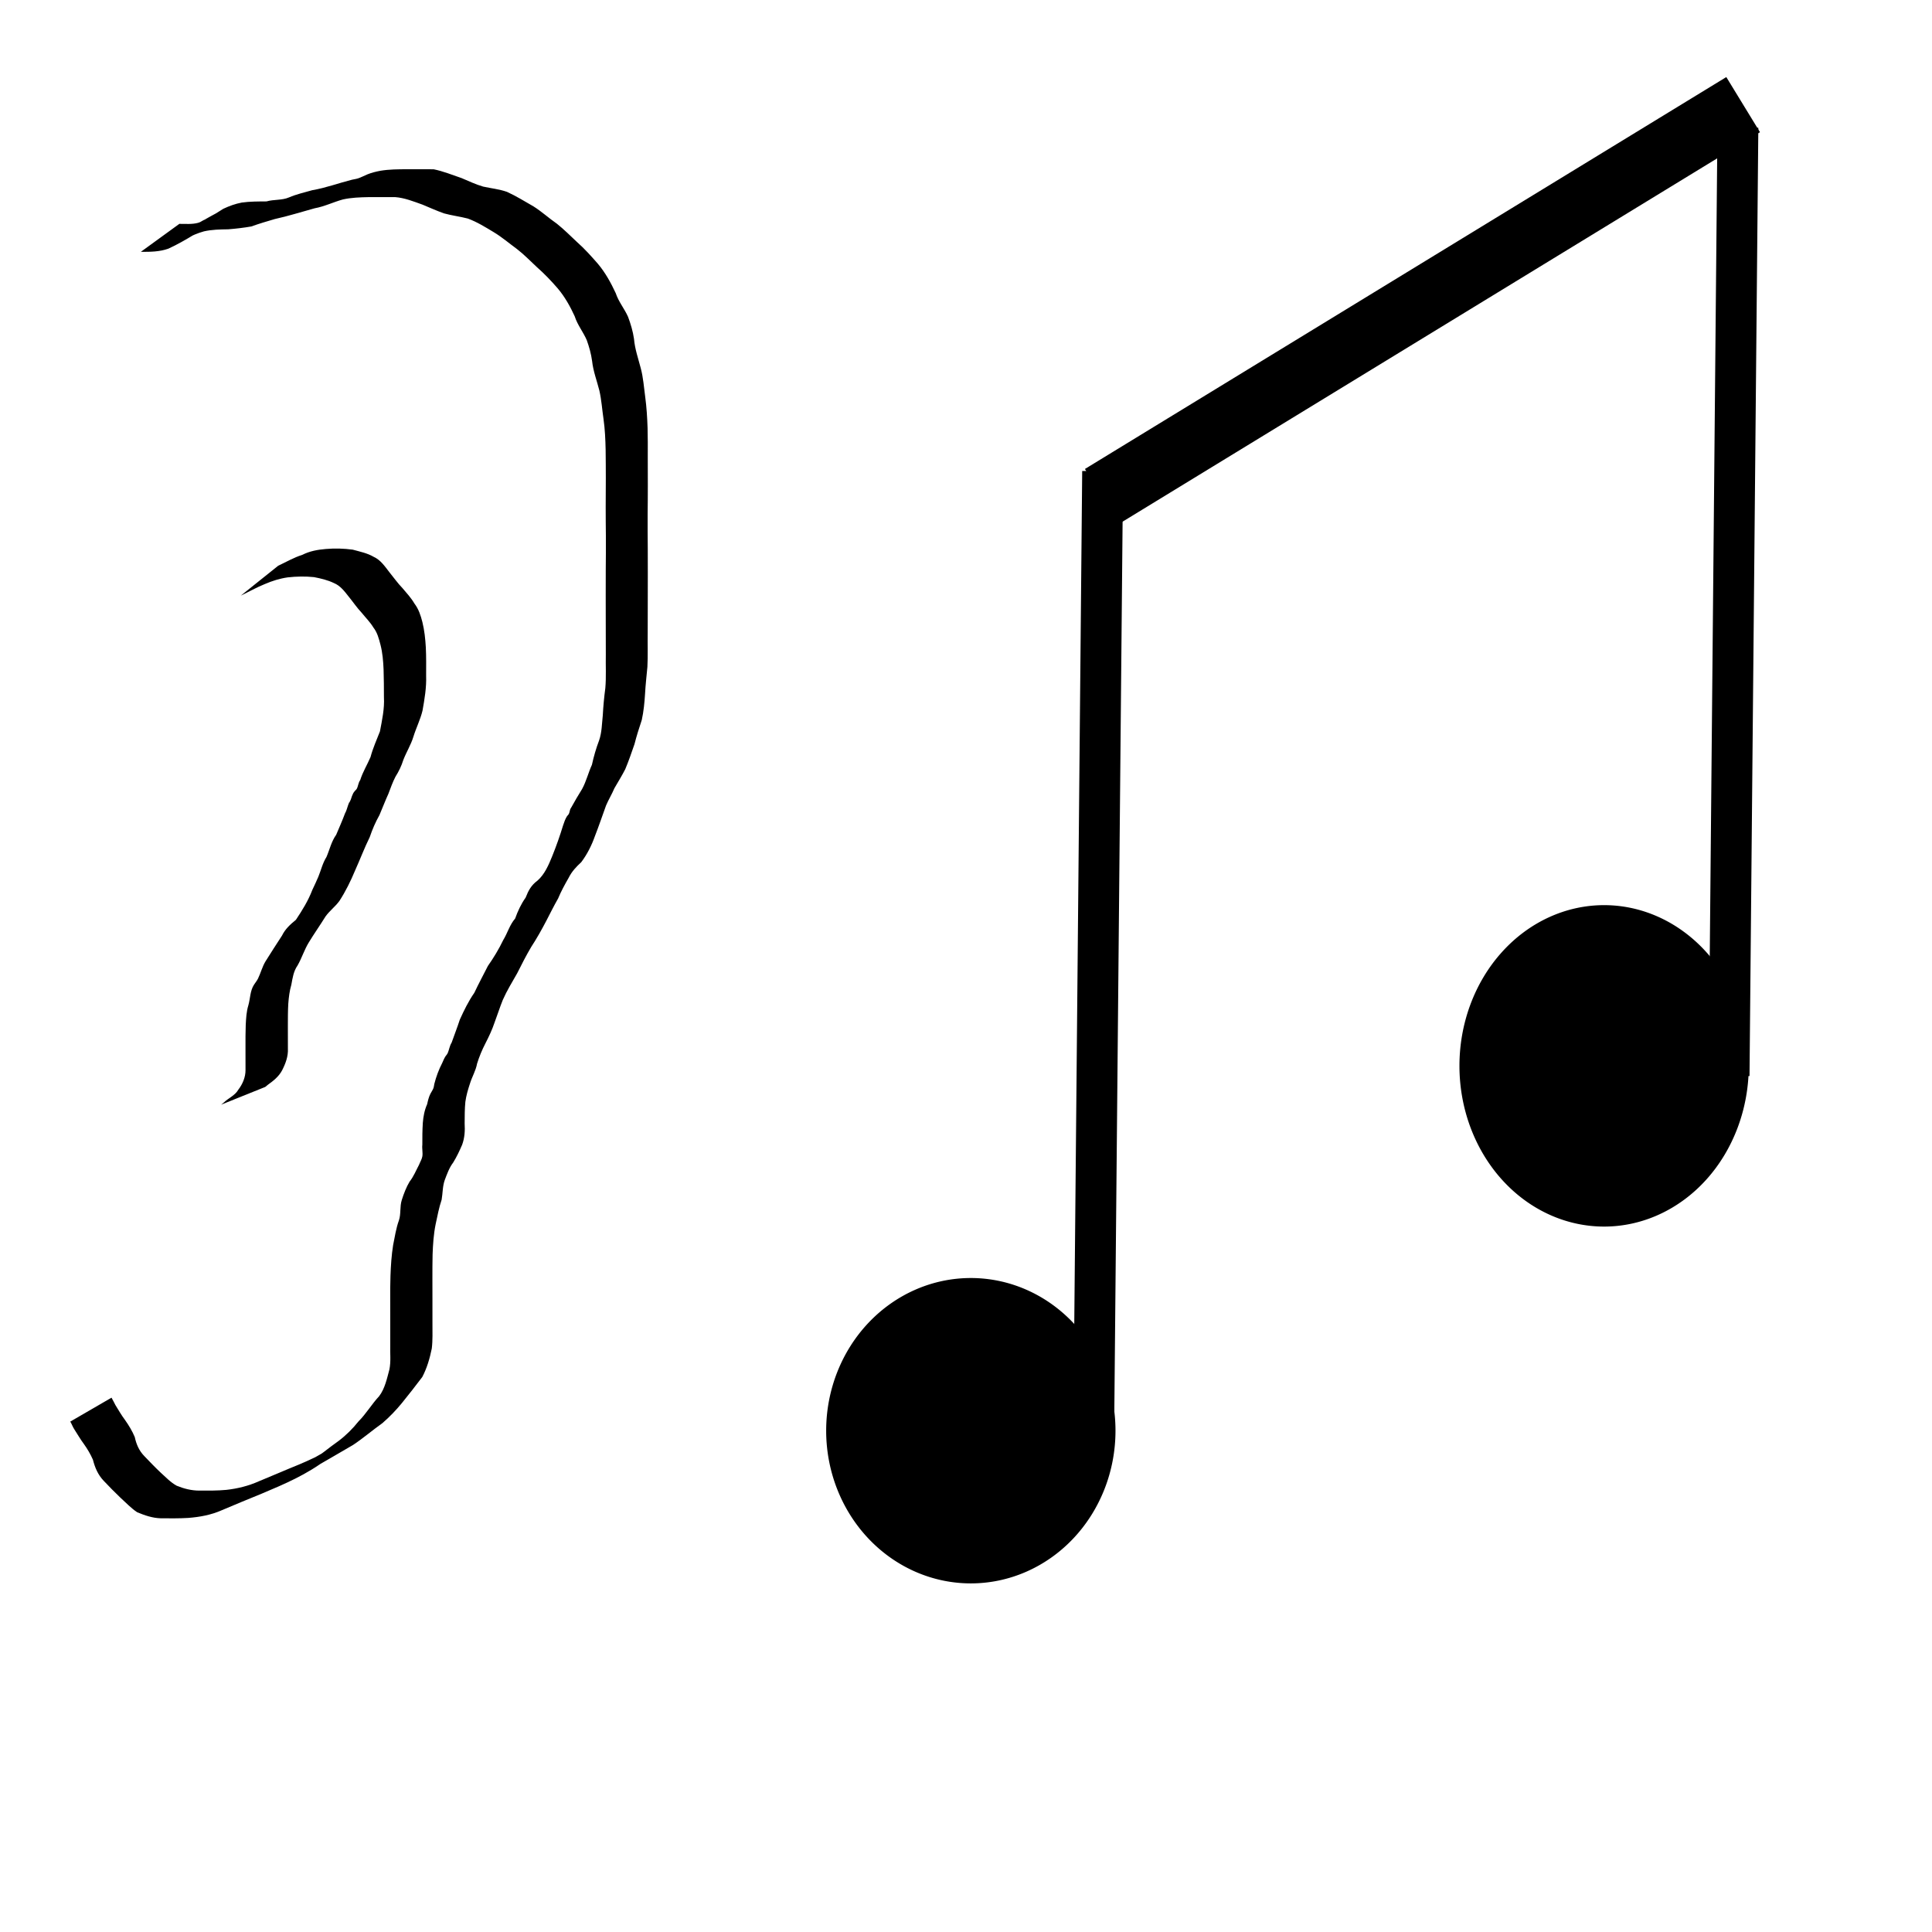<?xml version="1.0" encoding="UTF-8" standalone="no"?>
<!-- Created with Inkscape (http://www.inkscape.org/) -->

<svg
   xmlns:dc="http://purl.org/dc/elements/1.1/"
   xmlns:cc="http://creativecommons.org/ns#"
   xmlns:rdf="http://www.w3.org/1999/02/22-rdf-syntax-ns#"
   xmlns:svg="http://www.w3.org/2000/svg"
   xmlns="http://www.w3.org/2000/svg"
   xmlns:sodipodi="http://sodipodi.sourceforge.net/DTD/sodipodi-0.dtd"
   xmlns:inkscape="http://www.inkscape.org/namespaces/inkscape"
   id="svg3055"
   version="1.1"
   inkscape:version="0.48.0 r9654"
   width="32"
   height="32"
   sodipodi:docname="PitchTrainer.svg">
  <defs
     id="defs3059" />
  <sodipodi:namedview
     pagecolor="#ffffff"
     bordercolor="#666666"
     borderopacity="1"
     objecttolerance="10"
     gridtolerance="10"
     guidetolerance="10"
     inkscape:pageopacity="0"
     inkscape:pageshadow="2"
     inkscape:window-width="1440"
     inkscape:window-height="824"
     id="namedview3057"
     showgrid="false"
     inkscape:zoom="18.78125"
     inkscape:cx="16.106489"
     inkscape:cy="19.460898"
     inkscape:window-x="0"
     inkscape:window-y="25"
     inkscape:window-maximized="1"
     inkscape:current-layer="svg3055" />
  <path
     style="fill:#000000"
     id="path3085"
     d="m 2.973,3.708 c 0.101,-9.757e-4 0.208,0.01 0.307,-0.017 0.044,-0.012 0.084,-0.038 0.126,-0.056 C 3.364,3.656 3.549,3.549 3.513,3.57 3.303,3.69 3.095,3.812 2.884,3.93 c -0.016,0.009 0.03,-0.023 0.046,-0.032 C 3.771,3.413 3.414,3.638 3.699,3.458 3.797,3.412 3.897,3.375 4.005,3.355 4.14,3.336 4.277,3.337 4.414,3.336 4.536,3.301 4.67,3.32 4.786,3.27 4.91,3.217 5.043,3.187 5.173,3.15 5.397,3.112 5.61,3.032 5.829,2.977 c 0.034,-0.008 0.069,-0.012 0.103,-0.023 0.037,-0.011 0.119,-0.052 0.156,-0.067 0.07,-0.028 0.141,-0.045 0.215,-0.059 0.144,-0.024 0.29,-0.024 0.435,-0.025 0.148,-5.713e-4 0.296,6.468e-4 0.444,6.841e-4 0.159,0.032 0.31,0.094 0.463,0.146 0.118,0.049 0.235,0.106 0.358,0.141 0.131,0.029 0.267,0.042 0.394,0.087 0.152,0.069 0.294,0.158 0.438,0.24 0.137,0.086 0.256,0.196 0.389,0.288 0.118,0.094 0.224,0.201 0.334,0.304 0.126,0.111 0.237,0.236 0.347,0.362 0.121,0.144 0.214,0.313 0.293,0.483 0.047,0.143 0.145,0.258 0.205,0.394 0.044,0.119 0.08,0.239 0.098,0.364 0.014,0.166 0.07,0.325 0.112,0.486 0.042,0.156 0.052,0.317 0.074,0.477 0.023,0.171 0.033,0.342 0.039,0.514 0.004,0.159 0.004,0.318 0.003,0.477 -5.45e-4,0.158 2.03e-4,0.315 0.001,0.473 8.74e-4,0.159 -0.002,0.319 -0.003,0.478 -9e-4,0.189 2.17e-4,0.378 0.002,0.567 0.001,0.143 2.31e-4,0.285 6.68e-4,0.428 2.37e-4,0.148 -6.77e-4,0.296 -6.5e-4,0.444 -4.49e-4,0.174 -8.24e-4,0.349 -0.001,0.523 -0.003,0.189 0.005,0.377 -0.005,0.566 -0.014,0.149 -0.031,0.298 -0.039,0.447 -0.009,0.144 -0.023,0.291 -0.054,0.432 -0.044,0.133 -0.087,0.266 -0.121,0.401 -0.048,0.139 -0.096,0.279 -0.153,0.415 -0.055,0.108 -0.12,0.211 -0.18,0.316 -0.041,0.098 -0.097,0.188 -0.138,0.285 -0.062,0.17 -0.119,0.341 -0.185,0.509 -0.054,0.153 -0.128,0.3 -0.226,0.43 -0.085,0.078 -0.156,0.154 -0.208,0.258 -0.064,0.112 -0.126,0.224 -0.175,0.343 -0.07,0.121 -0.131,0.247 -0.196,0.371 -0.077,0.147 -0.158,0.292 -0.249,0.431 -0.084,0.142 -0.159,0.289 -0.233,0.437 -0.083,0.146 -0.17,0.287 -0.238,0.441 -0.05,0.124 -0.09,0.251 -0.137,0.376 -0.04,0.119 -0.093,0.231 -0.15,0.342 -0.056,0.108 -0.103,0.221 -0.139,0.337 -0.021,0.117 -0.084,0.218 -0.118,0.331 -0.033,0.099 -0.062,0.198 -0.076,0.301 -0.012,0.118 -0.011,0.238 -0.012,0.357 0.007,0.123 9.133e-4,0.238 -0.041,0.354 -0.044,0.102 -0.091,0.202 -0.149,0.296 -0.065,0.085 -0.1,0.186 -0.138,0.285 -0.039,0.106 -0.034,0.22 -0.053,0.33 -0.045,0.133 -0.07,0.271 -0.1,0.409 -0.033,0.164 -0.044,0.332 -0.05,0.499 -0.003,0.132 -0.003,0.264 -0.003,0.395 8.408e-4,0.124 6.856e-4,0.248 5.954e-4,0.372 6.227e-4,0.124 2.713e-4,0.248 8.57e-5,0.372 -6.805e-4,0.14 0.006,0.279 -0.011,0.418 -0.033,0.163 -0.08,0.324 -0.157,0.471 -0.11,0.145 -0.222,0.29 -0.337,0.431 -0.099,0.121 -0.206,0.232 -0.324,0.334 -0.165,0.117 -0.318,0.25 -0.487,0.362 -0.249,0.144 -0.496,0.291 -0.748,0.431 -0.026,0.015 -0.056,0.02 -0.084,0.031 -0.025,0.01 -0.096,0.046 -0.073,0.033 0.201,-0.117 0.405,-0.231 0.608,-0.345 0.021,-0.012 -0.041,0.025 -0.061,0.038 -0.021,0.013 -0.043,0.027 -0.064,0.04 -0.346,0.264 -0.706,0.416 -1.09,0.578 -0.22,0.09 -0.441,0.18 -0.66,0.274 -0.178,0.079 -0.366,0.113 -0.558,0.128 -0.151,0.009 -0.303,0.007 -0.454,0.006 C 2.526,25.144 2.398,25.1 2.271,25.047 2.168,24.978 2.084,24.887 1.993,24.805 1.898,24.714 1.806,24.621 1.716,24.525 1.622,24.426 1.572,24.307 1.539,24.177 1.5,24.088 1.447,23.997 1.39,23.918 c -0.059,-0.079 -0.108,-0.165 -0.161,-0.247 -0.026,-0.04 -0.04,-0.084 -0.065,-0.125 0,0 0.683,-0.396 0.683,-0.396 l 0,0 c 0.025,0.041 0.042,0.082 0.065,0.123 0.051,0.082 0.099,0.167 0.157,0.244 0.063,0.089 0.121,0.184 0.163,0.285 0.026,0.119 0.07,0.224 0.156,0.313 0.089,0.093 0.178,0.186 0.272,0.275 0.086,0.077 0.164,0.162 0.266,0.218 0.12,0.049 0.244,0.081 0.375,0.081 0.149,6.59e-4 0.299,0.002 0.448,-0.012 0.186,-0.021 0.366,-0.065 0.538,-0.142 0.223,-0.091 0.443,-0.188 0.666,-0.278 0.294,-0.119 0.937,-0.468 -0.258,0.191 0.287,-0.178 0.552,-0.328 0.864,-0.504 0.048,-0.027 0.198,-0.097 0.151,-0.068 -0.195,0.117 -0.393,0.229 -0.589,0.343 0.173,-0.106 0.323,-0.238 0.489,-0.354 0.123,-0.093 0.231,-0.201 0.327,-0.321 0.127,-0.127 0.22,-0.287 0.343,-0.419 0.096,-0.127 0.129,-0.292 0.17,-0.443 0.027,-0.134 0.009,-0.27 0.014,-0.406 -1.93e-4,-0.124 -5.499e-4,-0.248 -8.35e-5,-0.372 -2.756e-4,-0.124 -8.011e-4,-0.248 -4.502e-4,-0.372 -2.813e-4,-0.133 -8.379e-4,-0.266 0.004,-0.399 0.006,-0.171 0.017,-0.342 0.044,-0.511 0.028,-0.137 0.048,-0.277 0.096,-0.409 0.036,-0.108 0.012,-0.226 0.047,-0.336 0.031,-0.1 0.076,-0.217 0.13,-0.306 0.068,-0.086 0.105,-0.183 0.156,-0.278 0.016,-0.043 0.048,-0.094 0.055,-0.14 0.01,-0.062 -0.008,-0.128 -2.334e-4,-0.191 -6.973e-4,-0.121 2.519e-4,-0.242 0.008,-0.363 0.008,-0.107 0.028,-0.212 0.072,-0.311 0.013,-0.06 0.026,-0.115 0.053,-0.17 0.016,-0.033 0.04,-0.063 0.052,-0.098 0.007,-0.021 0.009,-0.043 0.013,-0.065 0.031,-0.121 0.074,-0.239 0.132,-0.35 0.018,-0.041 0.03,-0.072 0.054,-0.11 0.01,-0.015 0.024,-0.028 0.032,-0.044 0.028,-0.057 0.034,-0.127 0.069,-0.181 0.045,-0.128 0.094,-0.253 0.136,-0.382 0.07,-0.154 0.143,-0.305 0.24,-0.444 0.071,-0.151 0.15,-0.297 0.225,-0.445 0.095,-0.136 0.181,-0.277 0.253,-0.427 0.072,-0.117 0.107,-0.253 0.198,-0.358 0.043,-0.121 0.099,-0.242 0.174,-0.347 0.047,-0.12 0.092,-0.204 0.197,-0.282 0.119,-0.104 0.186,-0.263 0.244,-0.406 0.067,-0.166 0.126,-0.333 0.178,-0.504 0.018,-0.054 0.036,-0.109 0.067,-0.157 0.008,-0.013 0.022,-0.022 0.029,-0.036 0.017,-0.033 0.014,-0.073 0.038,-0.103 0.058,-0.106 0.12,-0.21 0.183,-0.312 0.069,-0.127 0.102,-0.269 0.162,-0.4 0.03,-0.137 0.069,-0.273 0.119,-0.404 0.046,-0.132 0.046,-0.278 0.061,-0.416 0.008,-0.151 0.022,-0.301 0.042,-0.45 0.016,-0.186 0.004,-0.374 0.008,-0.561 -4.5e-4,-0.174 -8.25e-4,-0.348 -0.001,-0.522 2.7e-5,-0.148 -8.87e-4,-0.295 -6.5e-4,-0.443 4.36e-4,-0.143 -5.17e-4,-0.286 6.65e-4,-0.429 0.002,-0.19 0.003,-0.38 0.002,-0.569 -0.001,-0.158 -0.004,-0.317 -0.003,-0.475 0.001,-0.158 0.002,-0.316 0.002,-0.475 -7.12e-4,-0.158 -3.54e-4,-0.317 -0.003,-0.475 -0.004,-0.169 -0.011,-0.339 -0.035,-0.507 C 9.973,6.784 9.963,6.626 9.928,6.471 9.887,6.308 9.825,6.148 9.807,5.98 9.791,5.861 9.759,5.747 9.719,5.635 9.661,5.499 9.564,5.382 9.519,5.239 9.444,5.075 9.354,4.914 9.237,4.776 9.129,4.651 9.015,4.532 8.891,4.423 8.783,4.323 8.681,4.216 8.564,4.126 8.435,4.032 8.314,3.927 8.177,3.845 8.039,3.762 7.901,3.676 7.749,3.62 7.618,3.586 7.483,3.57 7.353,3.534 7.232,3.491 7.115,3.438 6.997,3.389 6.85,3.337 6.703,3.277 6.547,3.265 6.4,3.264 6.252,3.264 6.104,3.265 5.962,3.268 5.818,3.272 5.678,3.304 5.521,3.347 5.373,3.421 5.211,3.45 4.992,3.51 4.775,3.579 4.552,3.628 4.421,3.666 4.29,3.705 4.162,3.751 c -0.127,0.022 -0.255,0.037 -0.383,0.047 -0.134,0.002 -0.27,0.004 -0.401,0.034 -0.102,0.028 -0.2,0.07 -0.293,0.121 -0.262,0.134 -0.04,0.022 0.58,-0.341 0.016,-0.009 -0.032,0.017 -0.048,0.027 -0.262,0.155 -0.54,0.348 -0.829,0.48 -0.147,0.052 -0.3,0.053 -0.455,0.052 0,0 0.64,-0.465 0.64,-0.465 z"
     inkscape:connector-curvature="0" />
  <path
     style="fill:#000000"
     id="path3087"
     d="m 4.607,9.371 c 0.132,-0.062 0.257,-0.136 0.398,-0.18 0.124,-0.063 0.256,-0.087 0.392,-0.098 0.149,-0.013 0.297,-0.009 0.445,0.011 0.12,0.033 0.243,0.057 0.351,0.121 0.111,0.05 0.183,0.158 0.256,0.252 0.073,0.089 0.137,0.182 0.217,0.264 0.07,0.083 0.143,0.161 0.198,0.255 0.07,0.092 0.104,0.197 0.132,0.307 0.034,0.138 0.049,0.279 0.057,0.421 0.008,0.156 0.005,0.312 0.005,0.468 0.007,0.196 -0.026,0.388 -0.06,0.579 -0.036,0.149 -0.106,0.286 -0.151,0.432 -0.041,0.135 -0.117,0.254 -0.167,0.385 -0.031,0.099 -0.075,0.19 -0.13,0.277 -0.047,0.091 -0.081,0.188 -0.117,0.283 -0.053,0.116 -0.098,0.235 -0.148,0.352 -0.066,0.117 -0.118,0.238 -0.161,0.365 -0.089,0.181 -0.16,0.37 -0.243,0.554 -0.073,0.175 -0.156,0.344 -0.259,0.503 -0.068,0.094 -0.162,0.162 -0.23,0.257 -0.09,0.145 -0.188,0.284 -0.277,0.43 -0.075,0.122 -0.116,0.26 -0.187,0.383 -0.066,0.094 -0.082,0.206 -0.102,0.316 -0.03,0.103 -0.043,0.208 -0.051,0.315 -0.007,0.121 -0.007,0.243 -0.007,0.364 -2.412e-4,0.127 1.07e-5,0.253 4.83e-4,0.38 0.007,0.129 -0.039,0.25 -0.097,0.363 -0.054,0.101 -0.142,0.171 -0.233,0.236 -0.015,0.012 -0.03,0.025 -0.045,0.037 0,0 -0.731,0.294 -0.731,0.294 l 0,0 c 0.015,-0.012 0.03,-0.024 0.045,-0.036 0.077,-0.075 0.186,-0.116 0.241,-0.214 0.07,-0.091 0.119,-0.207 0.118,-0.323 2.523e-4,-0.127 1.093e-4,-0.253 -3.255e-4,-0.38 2.221e-4,-0.123 -9.929e-4,-0.245 0.004,-0.368 0.006,-0.11 0.011,-0.221 0.044,-0.327 0.032,-0.113 0.027,-0.237 0.093,-0.339 0.022,-0.034 0.048,-0.065 0.066,-0.101 0.045,-0.092 0.07,-0.196 0.124,-0.285 0.089,-0.144 0.182,-0.286 0.274,-0.428 0.053,-0.109 0.136,-0.184 0.23,-0.261 0.105,-0.157 0.204,-0.317 0.272,-0.495 0.033,-0.072 0.069,-0.144 0.099,-0.217 0.045,-0.109 0.071,-0.227 0.135,-0.328 0.053,-0.123 0.081,-0.257 0.161,-0.368 0.049,-0.118 0.102,-0.234 0.146,-0.354 0.027,-0.047 0.034,-0.091 0.053,-0.141 0.054,-0.14 -0.014,0.046 0.044,-0.091 0.007,-0.018 0.012,-0.036 0.018,-0.054 0.023,-0.052 0.016,-0.046 0.05,-0.088 0.009,-0.011 0.022,-0.02 0.029,-0.032 0.025,-0.045 0.026,-0.104 0.058,-0.146 0.042,-0.135 0.116,-0.253 0.171,-0.382 0.039,-0.147 0.101,-0.284 0.156,-0.425 0.035,-0.187 0.077,-0.375 0.066,-0.567 -3.646e-4,-0.154 -8.034e-4,-0.308 -0.006,-0.462 -0.006,-0.136 -0.017,-0.273 -0.051,-0.405 C 6.275,10.577 6.25,10.477 6.183,10.391 6.13,10.303 6.057,10.232 5.993,10.152 5.912,10.067 5.848,9.97 5.774,9.88 5.705,9.793 5.637,9.701 5.532,9.658 5.427,9.607 5.314,9.581 5.201,9.559 5.056,9.544 4.911,9.547 4.766,9.563 4.633,9.582 4.509,9.621 4.386,9.674 4.249,9.729 4.122,9.802 3.989,9.865 c 0,0 0.618,-0.494 0.618,-0.494 z"
     inkscape:connector-curvature="0" />
  <path
     sodipodi:type="arc"
     style="fill:#000000"
     id="path3091"
     sodipodi:cx="16.079866"
     sodipodi:cy="21.697172"
     sodipodi:rx="2.3960066"
     sodipodi:ry="2.5291181"
     d="m 18.476,21.697 a 2.396,2.529 0 1 1 -4.792,0 2.396,2.529 0 1 1 4.792,0 z"
     transform="translate(0,2)" />
  <path
     sodipodi:type="arc"
     style="fill:#000000"
     id="path3093"
     sodipodi:cx="26.569052"
     sodipodi:cy="15.65391"
     sodipodi:rx="2.3960066"
     sodipodi:ry="2.6622295"
     d="m 28.965,15.654 a 2.396,2.662 0 1 1 -4.792,0 2.396,2.662 0 1 1 4.792,0 z"
     transform="translate(0,2)" />
  <path
     style="fill:none;stroke:#000000;stroke-width:0.677px;stroke-linecap:butt;stroke-linejoin:miter;stroke-opacity:1"
     d="M 18.117,23.511 18.263,7.804"
     id="path2985"
     inkscape:connector-curvature="0" />
  <path
     style="fill:none;stroke:#000000;stroke-width:0.677px;stroke-linecap:butt;stroke-linejoin:miter;stroke-opacity:1"
     d="M 28.639,17.82 28.785,2.113"
     id="path2985-9"
     inkscape:connector-curvature="0" />
  <path
     style="fill:none;stroke:#000000;stroke-width:1.07px;stroke-linecap:butt;stroke-linejoin:miter;stroke-opacity:1"
     d="M 18.249,8.224 28.872,1.733"
     id="path3005"
     inkscape:connector-curvature="0" />
</svg>
